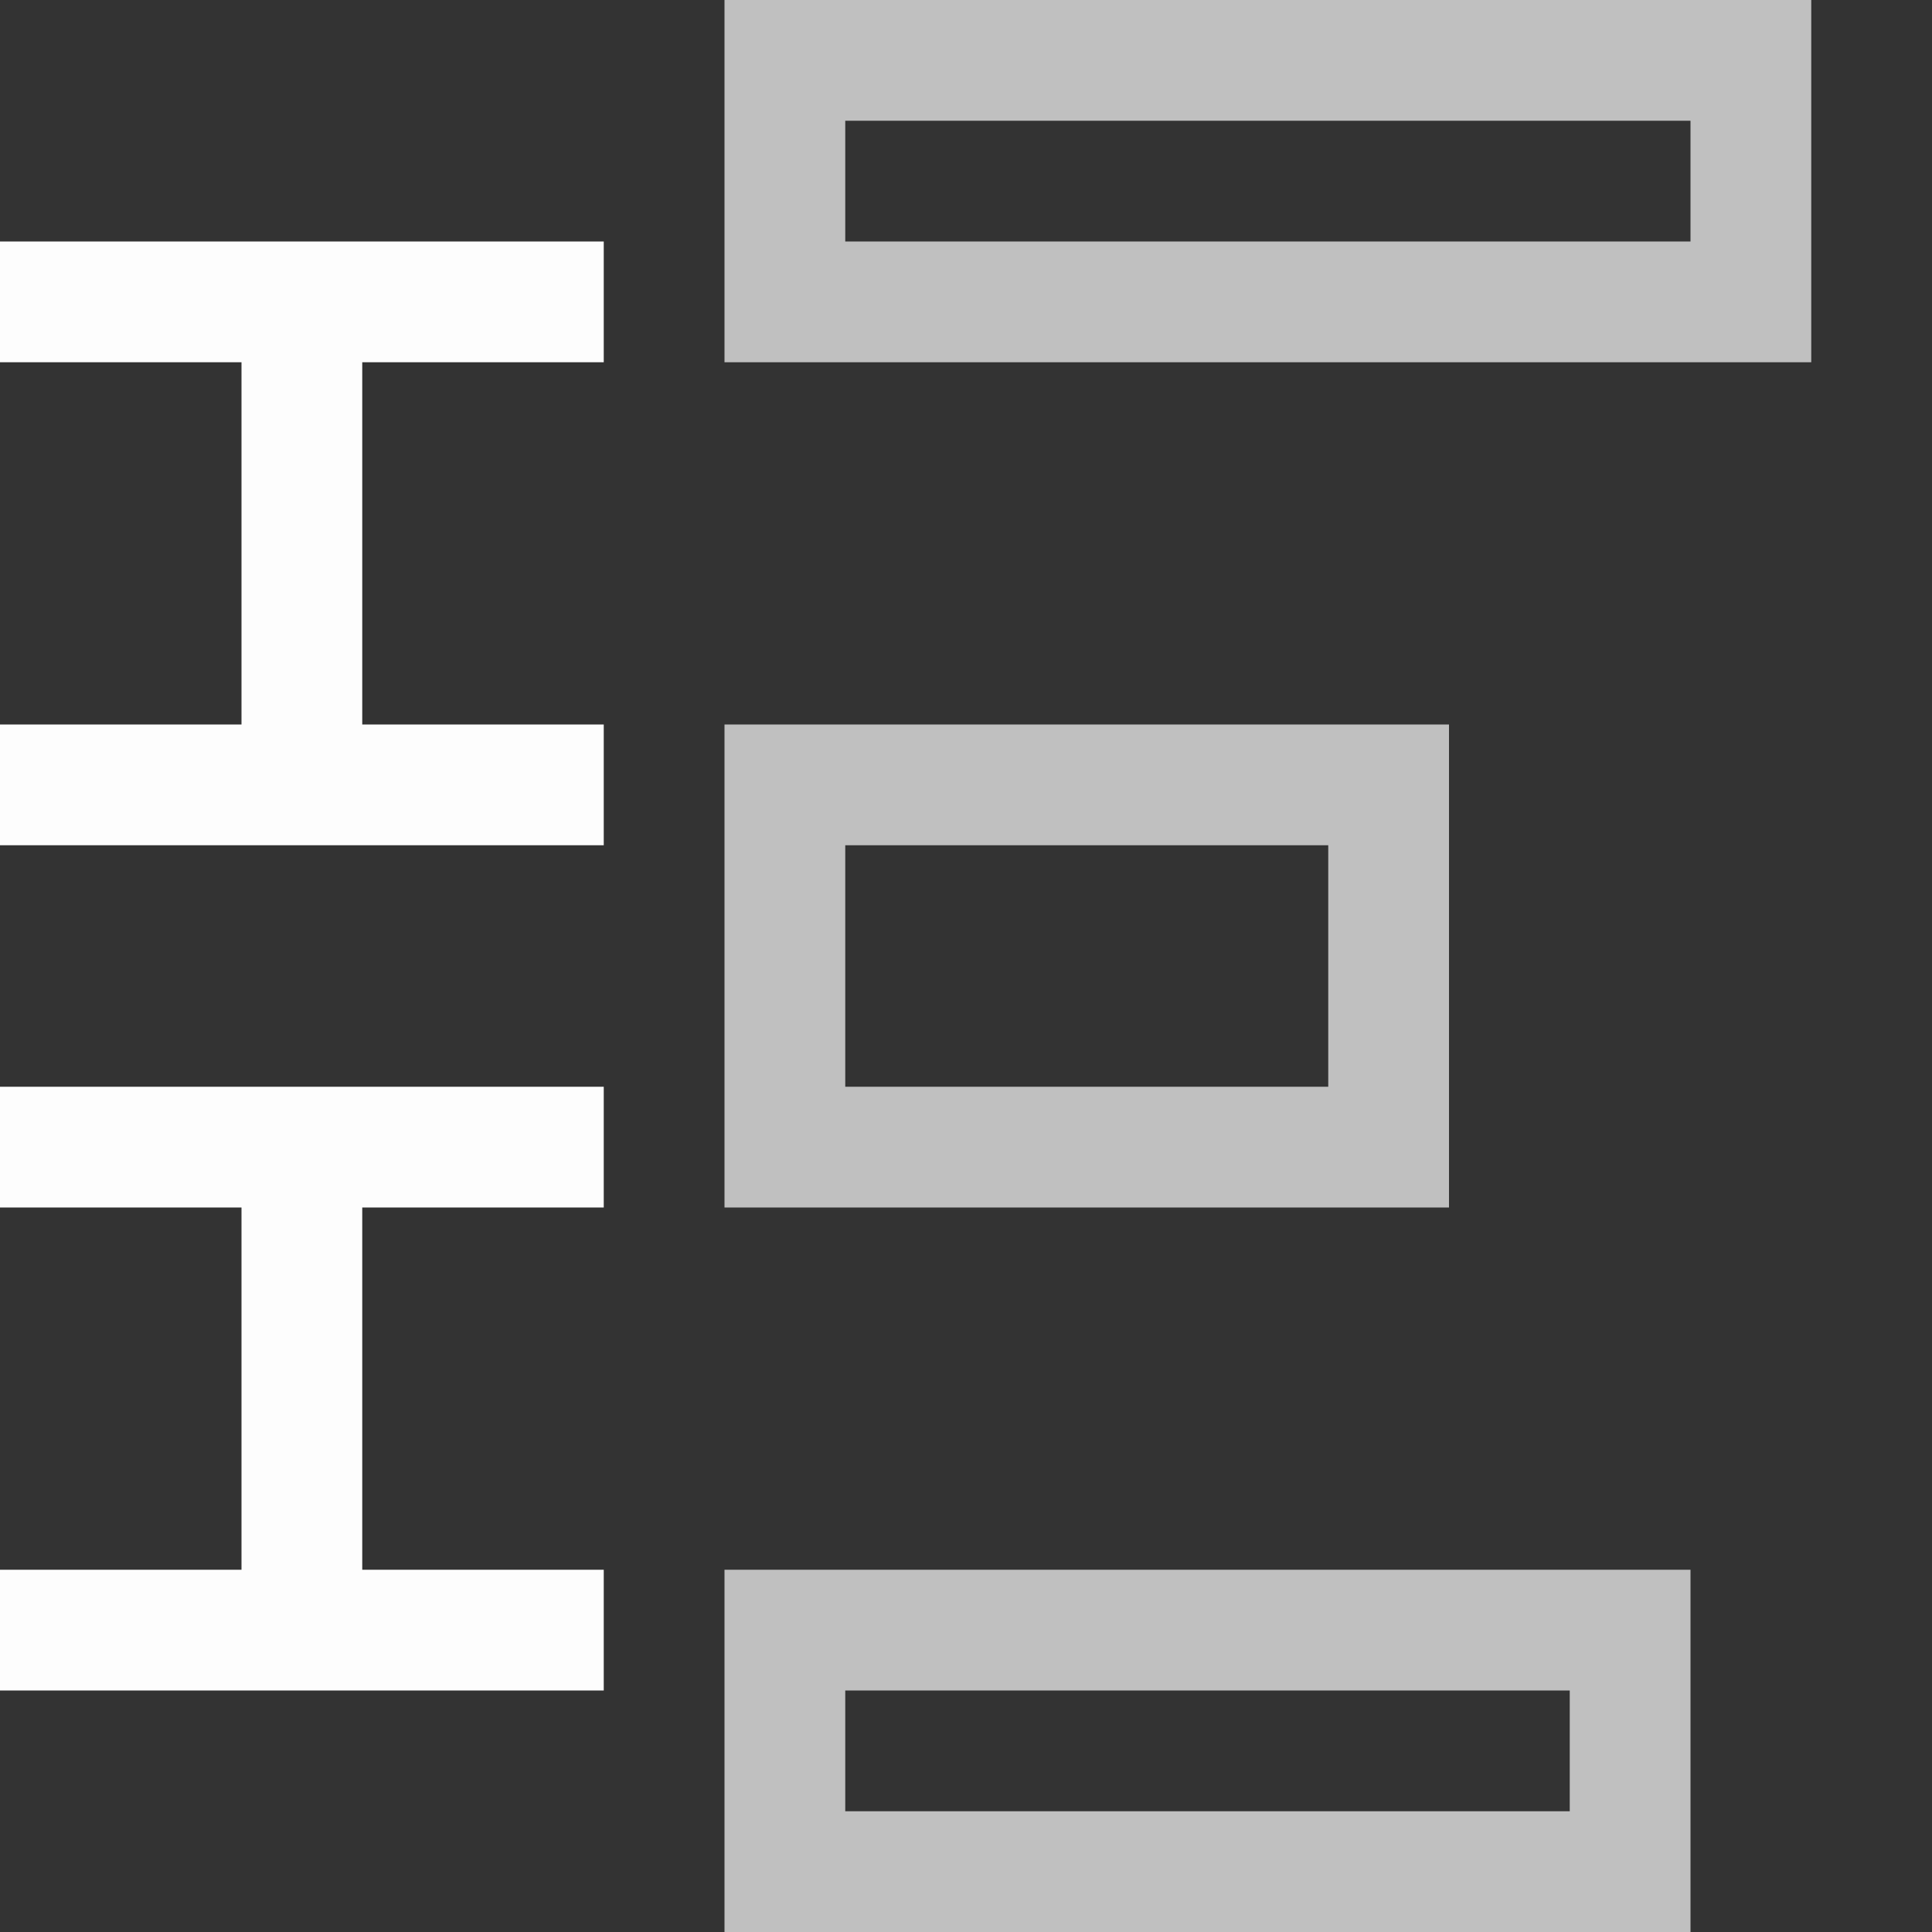<svg xmlns="http://www.w3.org/2000/svg" id="svg1" width="16" height="16" version="1.1">
    <rect width="100%" height="100%" fill="#333333" stroke="none"/>
    <style id="s2">
        @import &quot;../../highlights.css&quot;;
    </style>
    <g id="g944" transform="translate(-20.284 -14.75)">
        <path id="rect18780-3" d="M26.284 14.75v3h9v-3zm1 1h7v1h-7zm-1 5v4h6v-4zm1 1h4v2h-4zm-1 6v3h8v-3zm1 1h6v1h-6z" style="display:inline;opacity:1;stroke-width:1;fill:#fdfdfd;fill-opacity:.7"/>
        <path id="rect10358" d="M20.284 16.75v1h2v3h-2v1h5v-1h-2v-3h2v-1h-5zm0 7v1h2v3h-2v1h5v-1h-2v-3h2v-1h-5z" style="opacity:1;fill:#fdfdfd;stroke-width:2;stroke-linecap:round;stroke-linejoin:round;paint-order:stroke fill markers;stop-color:#000;fill-opacity:1"/>
    </g>
</svg>

